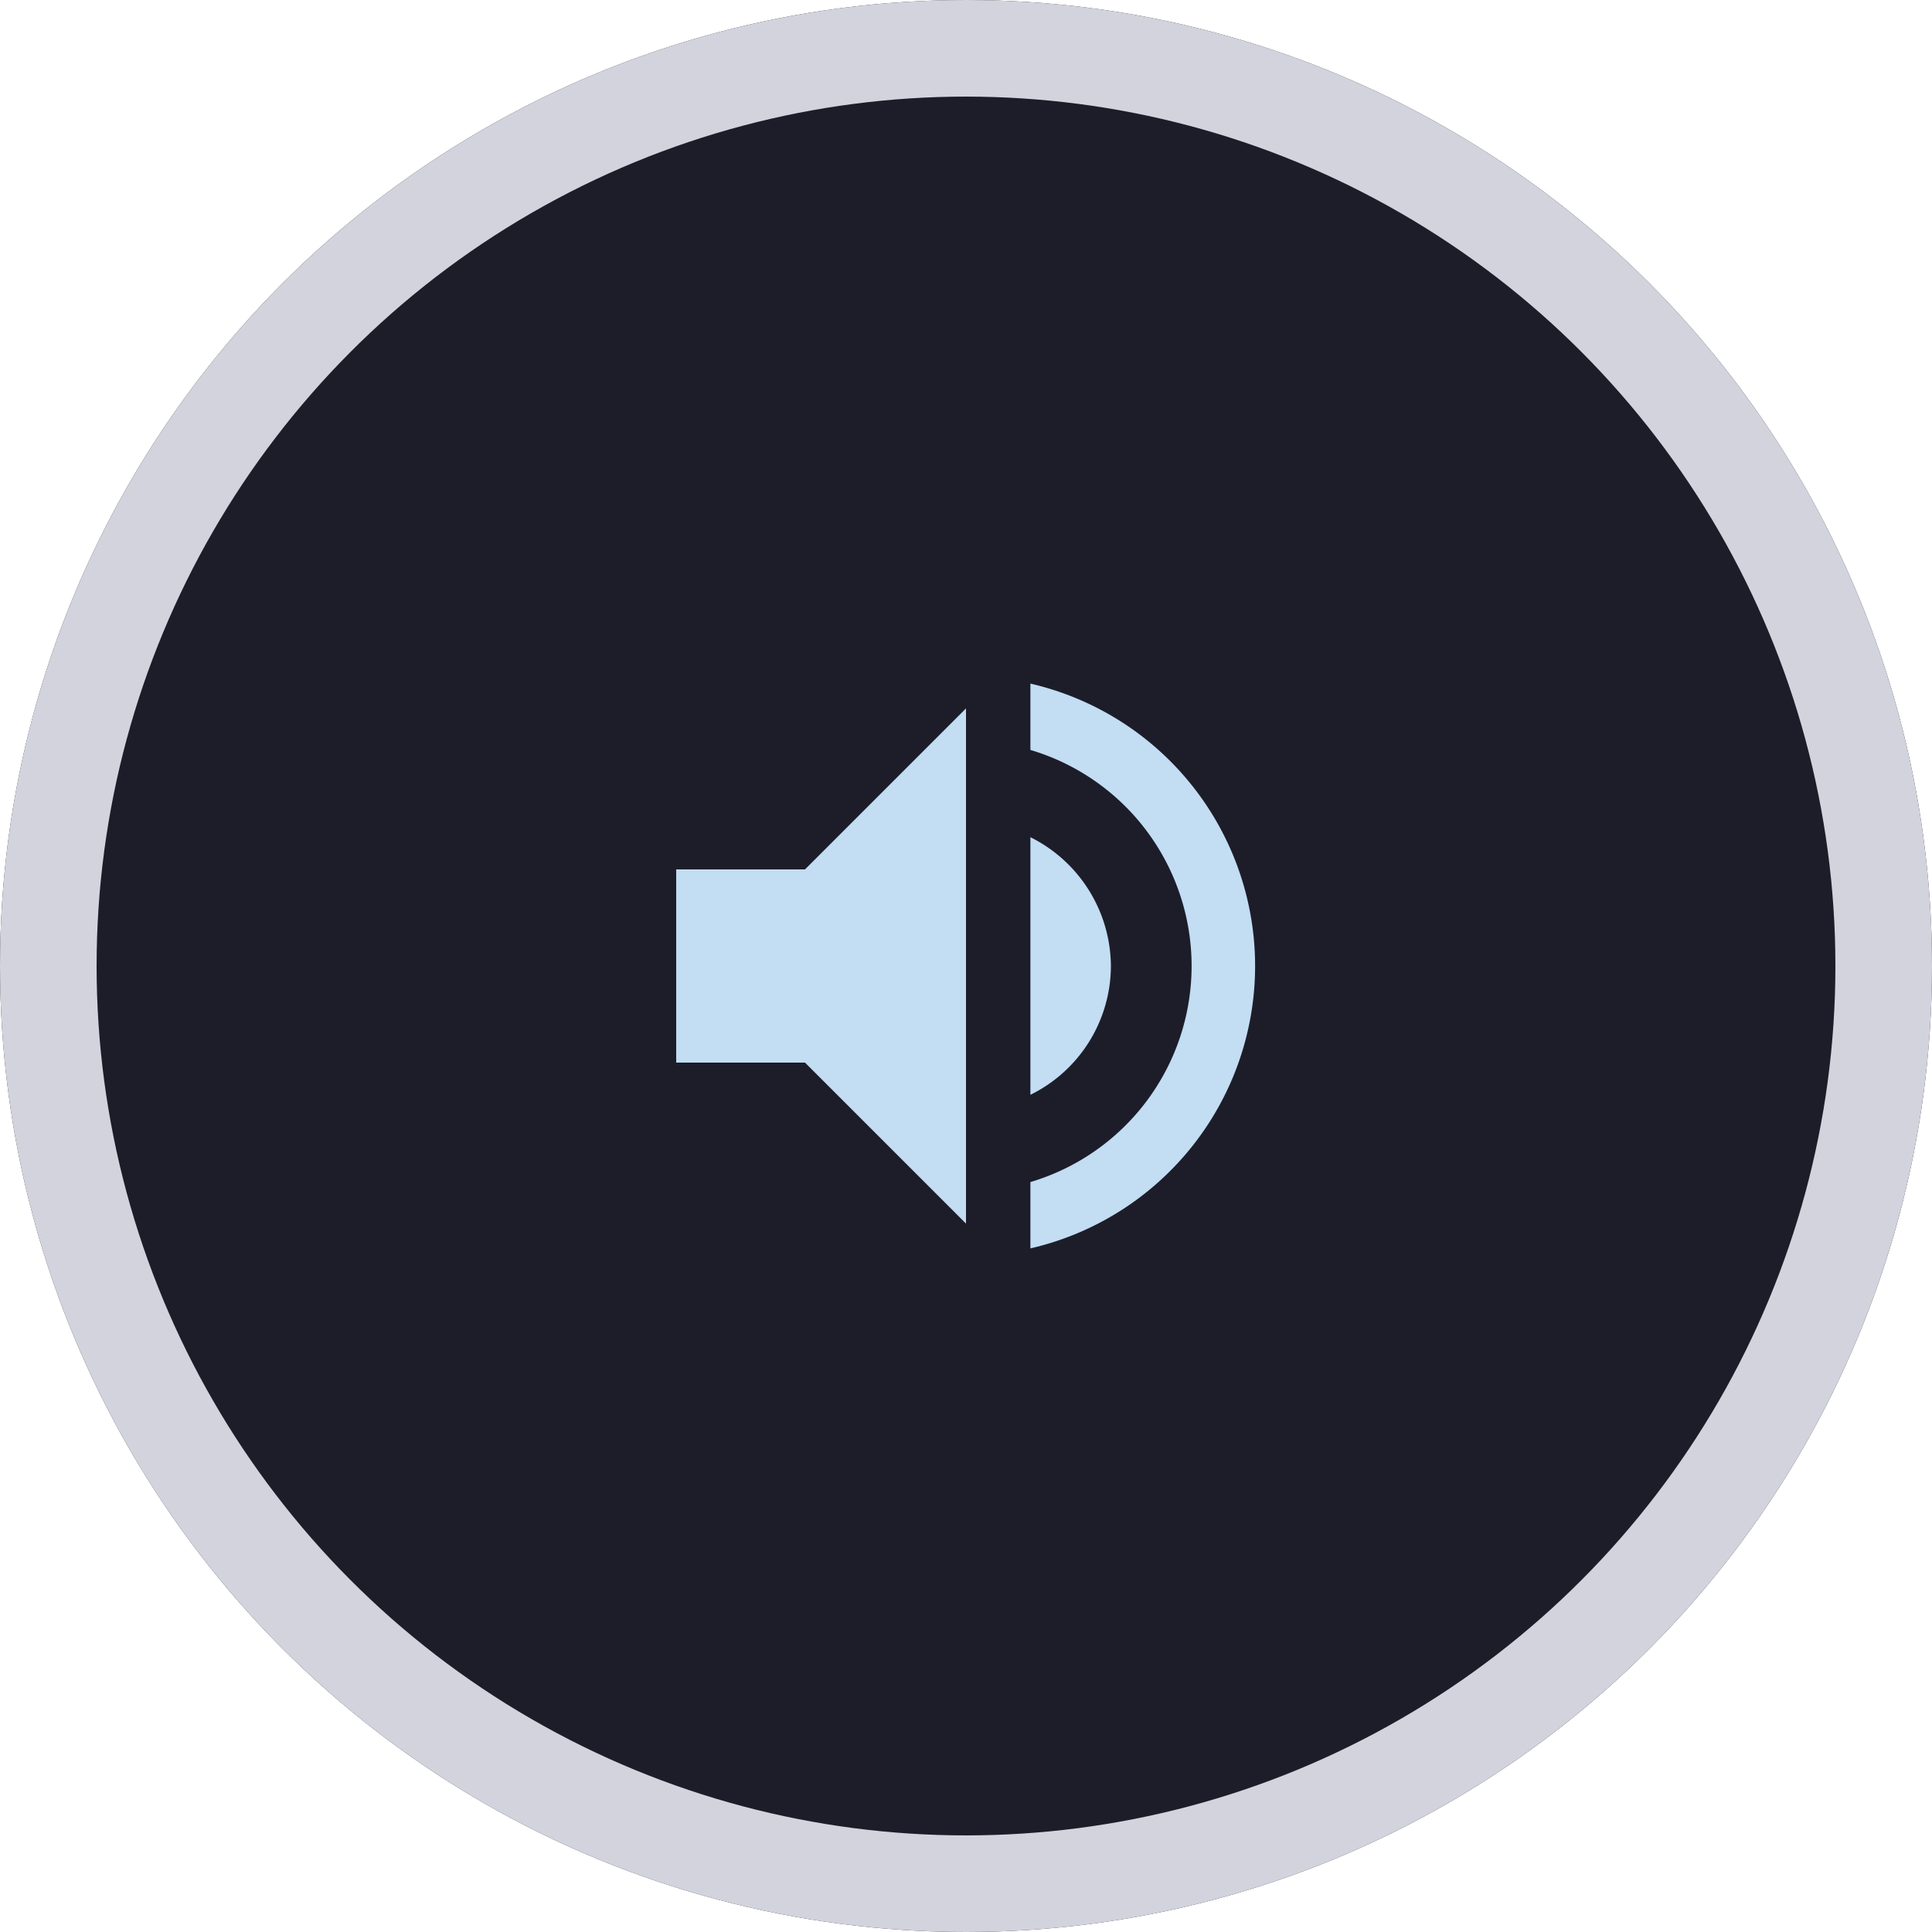 <svg xmlns="http://www.w3.org/2000/svg" viewBox="0 0 60 60"><defs><style>.cls-1{fill:#1d1d2a;}.cls-2{fill:none;stroke:#d2d3dc;stroke-width:3px;}.cls-3{fill:#c3ddf3;}</style></defs><g id="Layer_2" data-name="Layer 2"><g id="Layer_1-2" data-name="Layer 1"><g id="Component_23_3" data-name="Component 23 3"><g id="Component_20_1" data-name="Component 20 1"><g id="Ellipse_19" data-name="Ellipse 19"><circle class="cls-1" cx="30" cy="30" r="30"/><circle class="cls-2" cx="30" cy="30" r="28.5"/></g></g></g><path id="ic_volume_up_24px" data-name="ic volume up 24px" class="cls-3" d="M21,27v6h4l5,5V22l-5,5Zm13.5,3A4.5,4.5,0,0,0,32,26V34A4.47,4.47,0,0,0,34.5,30ZM32,21.23v2.06a7,7,0,0,1,0,13.42v2.06a9,9,0,0,0,0-17.54Z"/></g></g></svg>
